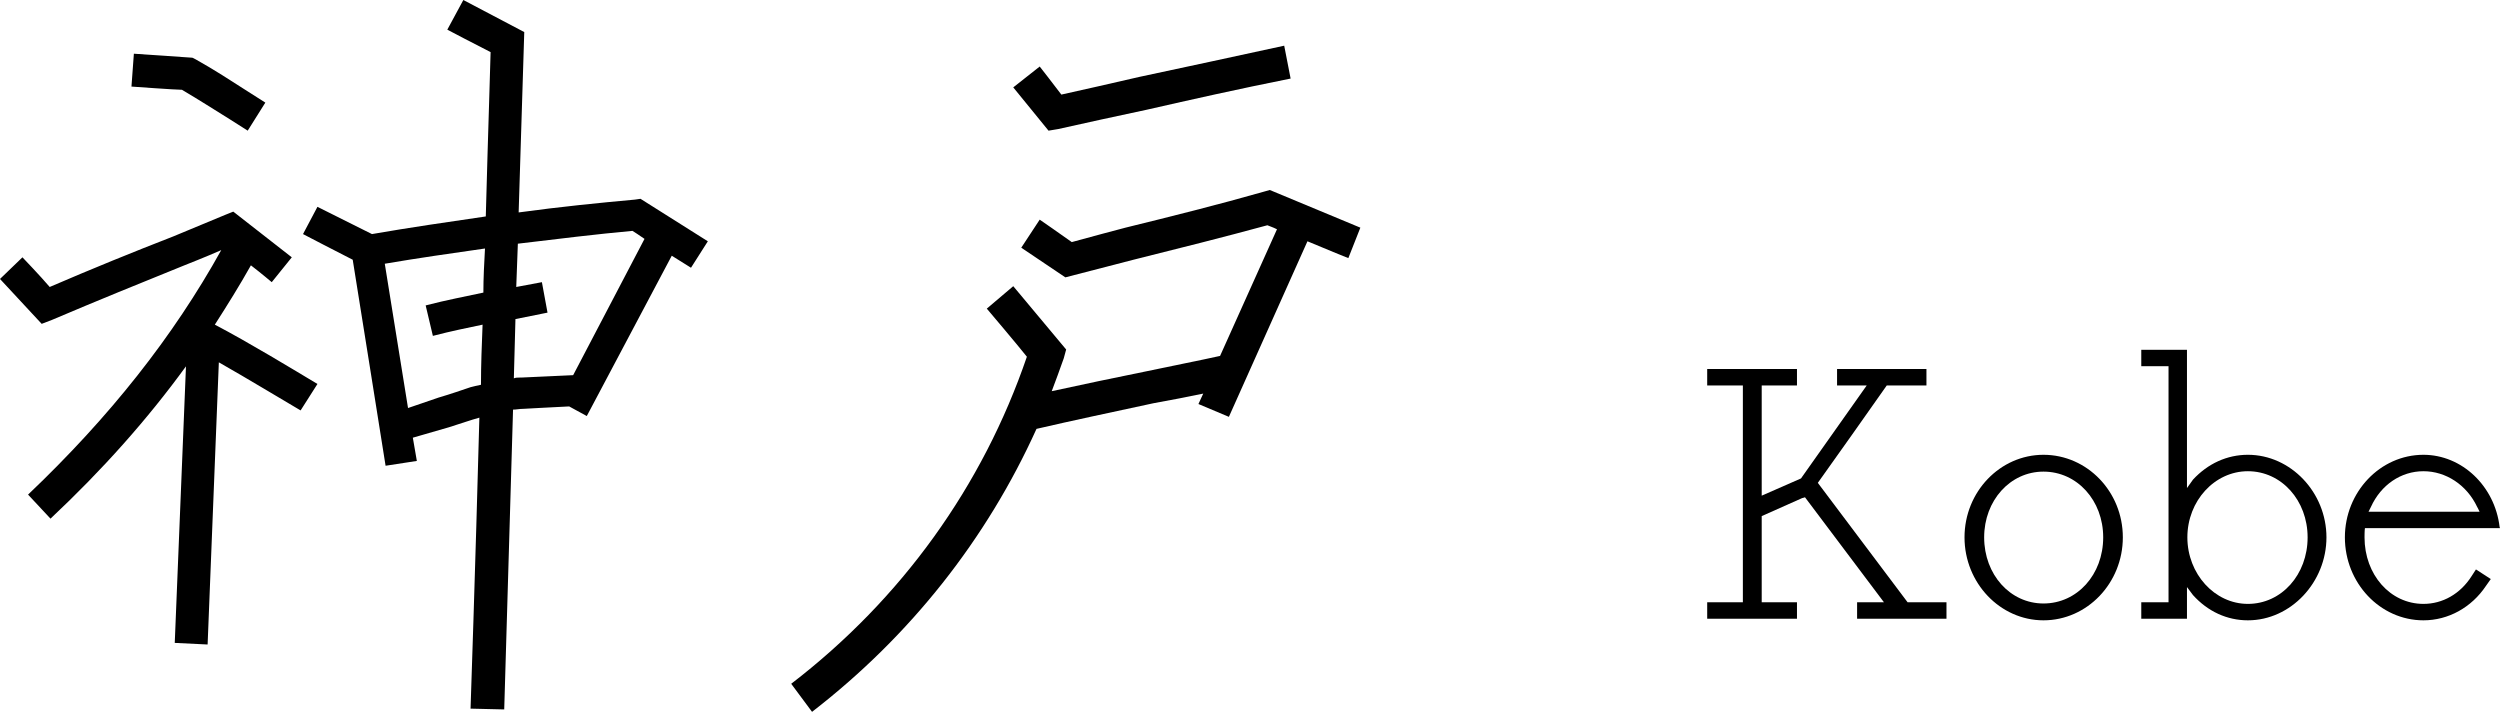 <?xml version="1.0" encoding="utf-8"?>
<!-- Generator: Adobe Illustrator 26.3.1, SVG Export Plug-In . SVG Version: 6.00 Build 0)  -->
<svg version="1.1" id="レイヤー_1" xmlns="http://www.w3.org/2000/svg" xmlns:xlink="http://www.w3.org/1999/xlink" x="0px"
	 y="0px" viewBox="0 0 187.12 53.28" style="enable-background:new 0 0 187.12 53.28;" xml:space="preserve">
<g>
	<path d="M3.12,24.24L0,20.88l1.68-1.62c0,0,1.38,1.44,2.04,2.22c3.06-1.32,6.3-2.64,9.24-3.78l3.9-1.62l0.6-0.24l4.38,3.42
		l-1.5,1.86c0,0-0.78-0.66-1.56-1.26c-0.84,1.5-1.74,2.94-2.7,4.44c2.52,1.32,5.88,3.36,7.68,4.44l-1.26,1.98
		c-1.44-0.84-3.9-2.34-6.12-3.6l-0.84,21.12l-2.46-0.12l0.84-20.7c-2.88,3.96-6.24,7.74-10.14,11.4l-1.68-1.8
		c6.12-5.82,10.86-11.82,14.46-18.3c-1.08,0.48-2.76,1.14-2.76,1.14c-3.12,1.26-6.66,2.7-9.9,4.08L3.12,24.24z M13.62,6.72
		c-0.48,0-3.78-0.24-3.78-0.24l0.18-2.46l4.38,0.3l0.24,0.12c1.5,0.84,2.58,1.56,3.9,2.4l1.32,0.84l-1.32,2.1l-1.32-0.84
		C15.96,8.16,14.94,7.5,13.62,6.72z M47.94,14.88l5.04,3.18l-1.26,1.98c0,0-0.66-0.42-1.44-0.9l-6.36,12l-1.32-0.72
		c-1.32,0.06-3.36,0.18-3.42,0.18c-0.3,0-0.54,0.06-0.78,0.06L37.74,53.1l-2.52-0.06c0,0,0.36-10.5,0.66-21.78
		c-0.66,0.18-1.32,0.42-2.28,0.72l-2.7,0.78l0.3,1.74l-2.34,0.36c0,0-2.28-14.34-2.46-15.42c-0.84-0.42-3.72-1.92-3.72-1.92
		l1.08-2.04l4.08,2.04c2.76-0.48,5.64-0.9,8.52-1.32c0.18-6.72,0.36-11.82,0.36-12.3c-0.96-0.48-3.24-1.68-3.24-1.68L34.68,0
		l4.56,2.4l-0.42,13.5c3.06-0.42,6.06-0.72,8.7-0.96L47.94,14.88z M36.3,18.6c-2.52,0.36-5.04,0.72-7.5,1.14l1.74,10.8l2.28-0.78
		c1.02-0.3,1.68-0.54,2.4-0.78c0.24-0.06,0.48-0.12,0.78-0.18c0-1.5,0.06-3,0.12-4.5c-1.14,0.24-2.34,0.48-3.72,0.84l-0.54-2.28
		c1.62-0.42,2.94-0.66,4.32-0.96C36.18,20.82,36.24,19.68,36.3,18.6z M48.24,17.88c-0.42-0.3-0.72-0.48-0.9-0.6
		c-2.64,0.24-5.58,0.6-8.58,0.96l-0.12,3.24l1.92-0.36l0.42,2.28l-2.4,0.48l-0.12,4.44c0.12-0.06,0.3-0.06,0.42-0.06H39l3.9-0.18
		L48.24,17.88z"/>
	<path d="M95.04,14.22l6.78,2.82l-0.9,2.28c0,0-1.5-0.6-3.06-1.26L91.98,31.2l-2.28-0.96l0.36-0.78c-1.14,0.24-2.4,0.48-3.72,0.72
		c-3.06,0.66-6.18,1.32-8.76,1.92c-3.72,8.22-9.42,15.48-16.8,21.18l-1.56-2.1c8.28-6.36,14.34-14.82,17.64-24.48
		c-0.66-0.84-3-3.6-3-3.6l1.98-1.68l3.96,4.74l-0.18,0.66c-0.3,0.84-0.6,1.68-0.9,2.46c2.22-0.48,4.74-1.02,7.14-1.5
		c1.98-0.42,3.84-0.78,5.46-1.14l4.26-9.48c-0.36-0.18-0.6-0.24-0.72-0.3c-3.3,0.9-6.66,1.74-10.02,2.58l-5.1,1.32l-3.3-2.22
		l1.38-2.1c0,0,1.74,1.2,2.4,1.68c0.84-0.24,4.02-1.08,4.02-1.08c3.42-0.84,7.02-1.74,10.38-2.7L95.04,14.22z M78.48,9.78
		l-2.64-3.24l1.98-1.56c0,0,1.08,1.38,1.62,2.1c1.86-0.42,3.78-0.84,5.82-1.32c3.42-0.72,6.96-1.5,10.86-2.34l0.48,2.46
		c-3.9,0.78-7.38,1.56-10.8,2.34c-2.28,0.48-4.44,0.96-6.6,1.44L78.48,9.78z"/>
</g>
<g>
	<path d="M145.69,45.08v1.23H139v-1.23c0,0,1.8,0,2.01,0c-0.15-0.18-5.85-7.8-5.91-7.86c-0.06,0.03-0.21,0.06-0.21,0.06
		s-2.97,1.32-3.03,1.35c0,0.09,0,6.33,0,6.45c0.12,0,2.64,0,2.64,0v1.23h-6.72v-1.23c0,0,2.55,0,2.67,0c0-0.12,0-16.11,0-16.23
		c-0.12,0-2.67,0-2.67,0v-1.23h6.72v1.23c0,0-2.52,0-2.64,0c0,0.12,0,8.07,0,8.25c0.48-0.21,2.94-1.29,2.94-1.29
		s4.77-6.75,4.92-6.96c-0.24,0-2.22,0-2.22,0v-1.23h6.69v1.23c0,0-2.91,0-2.97,0c-0.03,0.06-5.1,7.23-5.16,7.29
		c0.06,0.09,6.69,8.91,6.72,8.94C142.84,45.08,145.69,45.08,145.69,45.08z"/>
	<path d="M158.89,40.22c0,3.42-2.67,6.21-5.94,6.21c-3.24,0-5.91-2.79-5.91-6.21s2.67-6.18,5.91-6.18
		C156.22,34.04,158.89,36.8,158.89,40.22z M152.95,45.17c2.52,0,4.47-2.16,4.47-4.95c0-2.76-1.95-4.92-4.47-4.92
		c-2.49,0-4.44,2.16-4.44,4.92C148.51,43.01,150.46,45.17,152.95,45.17z"/>
	<path d="M174.13,40.22c0,3.36-2.67,6.21-5.88,6.21c-1.56,0-3-0.66-4.11-1.89c0,0-0.3-0.39-0.45-0.6c0,0.27,0,0.9,0,0.9v1.47h-3.42
		v-1.23c0,0,1.92,0,2.04,0c0-0.12,0-17.55,0-17.67c-0.12,0-2.04,0-2.04,0v-1.23h3.42v9.54c0,0,0,0.54,0,0.81
		c0.18-0.24,0.45-0.63,0.45-0.63c1.11-1.2,2.55-1.86,4.11-1.86C171.46,34.04,174.13,36.86,174.13,40.22z M168.25,45.2
		c2.52,0,4.47-2.19,4.47-4.98c0-2.76-1.95-4.95-4.47-4.95c-2.49,0-4.53,2.22-4.53,4.95C163.72,42.95,165.76,45.2,168.25,45.2z"/>
	<path d="M185.32,42.62l1.11,0.72l-0.36,0.51c-1.08,1.62-2.82,2.58-4.68,2.58c-3.24,0-5.88-2.79-5.88-6.21
		c0-3.39,2.64-6.18,5.88-6.18c2.88,0,5.34,2.34,5.7,5.4l0.03,0.09c0,0-9.99,0-10.11,0c-0.03,0.15-0.03,0.69-0.03,0.69
		c0,2.79,1.92,4.98,4.41,4.98c1.44,0,2.76-0.75,3.6-2.07L185.32,42.62z M177.28,38.3c0.21,0,8.1,0,8.31,0
		c-0.06-0.15-0.18-0.36-0.18-0.36c-0.78-1.65-2.34-2.67-4.02-2.67c-1.68,0-3.18,1.02-3.93,2.67
		C177.46,37.94,177.34,38.18,177.28,38.3z"/>
</g>
</svg>
